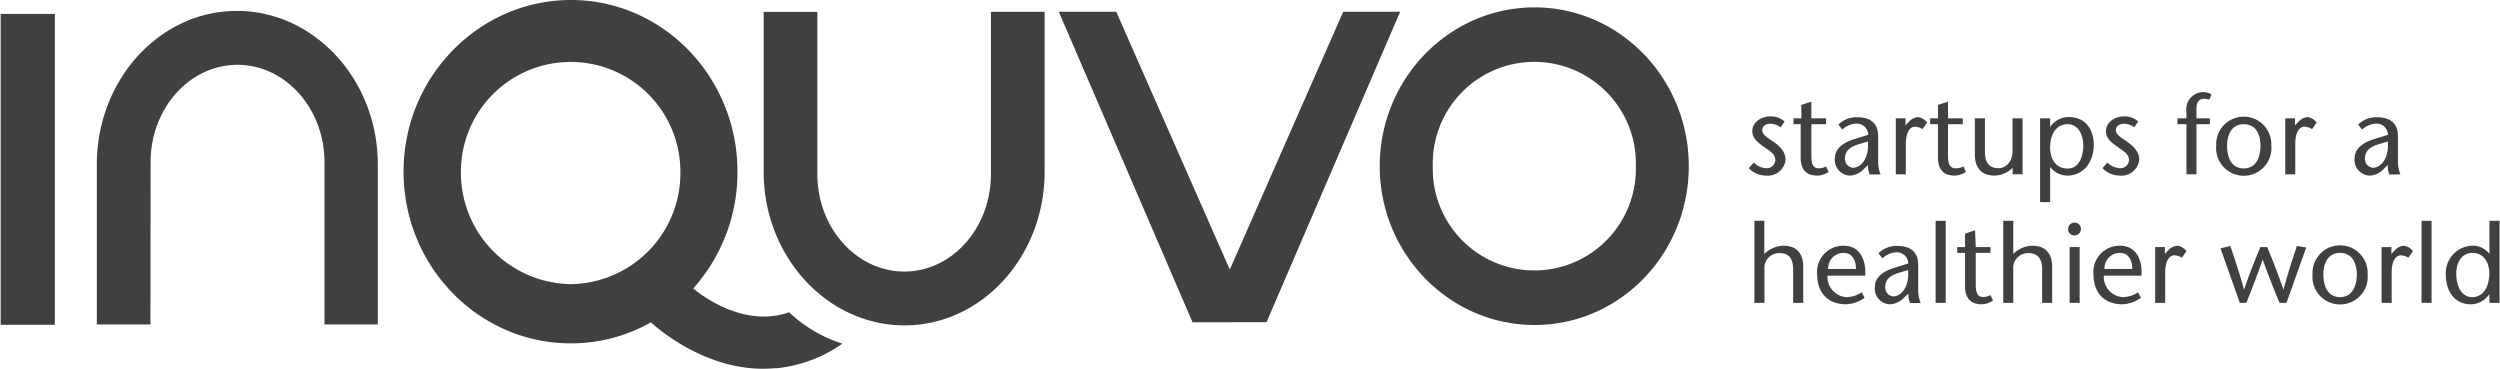 <svg xmlns="http://www.w3.org/2000/svg" viewBox="0 0 339 50">
	<g id="logo">
		<path id="inuvo" fill="#404040" d="M.09 1.89h7.35v42.15H.09zM20.4 44h-7.27V22.29c0-11.47 8.51-20.81 19-20.81s19.1 9.33 19.1 20.81V44H44V22c0-7.28-5.29-13.21-11.8-13.21S20.42 14.71 20.42 22zM134.37 1.6h7.28v21.7c0 11.48-8.51 20.82-19 20.82s-19.09-9.33-19.1-20.81V1.61h7.28v22c0 7.28 5.3 13.21 11.8 13.21s11.74-5.93 11.74-13.22zM151.36 1.59h-7.79l18.14 42.11 10.03-.01 18.12-42.1h-7.72l-15.38 34.96-15.4-34.96zM208.09 1c-11.58 0-21 9.67-21 21.54s9.43 21.53 21 21.53S229 34.42 229 22.54 219.63 1 208.09 1zm13.73 21.53a13.77 13.77 0 1 1-27.53 0 13.77 13.77 0 1 1 27.53 0z"/>
		<path id="q" fill="#404040" d="M94 39.11a23.58 23.58 0 0 0 6-15.83C100 10.44 89.89 0 77.42 0s-22.71 10.45-22.7 23.29 10.18 23.28 22.7 23.27a21.94 21.94 0 0 0 10.84-2.85c1.31 1.19 8.23 7 16.76 6.22h.32a18.86 18.86 0 0 0 8.89-3.33 18.71 18.71 0 0 1-7.23-4.26c-6.65 2.37-13-3.23-13-3.23zm-16.57-.58A15.11 15.11 0 0 1 62.5 23.28a14.88 14.88 0 1 1 29.76 0 15.06 15.06 0 0 1-14.84 15.25z"/>
	</g>
	<path id="tagline" fill="#404040" d="M241.46 17.26a2.49 2.49 0 0 0-1.4-.48c-.48 0-1.1.23-1.1.86s.69 1 1.56 1.61 1.6 1.36 1.6 2.42a2.41 2.41 0 0 1-2.65 2.14 3.27 3.27 0 0 1-2.33-1l.67-.77a2.51 2.51 0 0 0 1.63.76 1.15 1.15 0 0 0 1.29-1.08c0-.88-.79-1.25-1.5-1.77s-1.62-1.14-1.62-2.17c0-1.19 1.18-2 2.51-2a2.75 2.75 0 0 1 1.87.7zM245.62 16.05h2v.79h-2v4.29c0 1.06.22 1.69 1 1.69a2.05 2.05 0 0 0 1-.25l.34.75a2.89 2.89 0 0 1-1.55.49c-1.51 0-2.24-.88-2.24-2.43v-4.54h-.97v-.79h1.06v-1.82l1.36-.45zM252.85 22.81a2.9 2.9 0 0 1-1.89 1 2.12 2.12 0 0 1-2.15-2.34c0-1.31 1.12-2.15 2.69-2.62l1.84-.57a1.57 1.57 0 0 0-1.52-1.52 2.9 2.9 0 0 0-2 .82l-.53-.68a3.41 3.41 0 0 1 2.59-1c1.13 0 2.8.36 2.8 2.57v3.34a4.58 4.58 0 0 0 .33 1.85h-1.48a2.82 2.82 0 0 1-.21-1.29zm-.85-3.24c-1.19.36-1.82.94-1.82 1.89a1.2 1.2 0 0 0 1.1 1.29c1 0 2.21-1.2 2-3.56zM258.38 17l.55-.58a1.94 1.94 0 0 1 1.13-.54 1.85 1.85 0 0 1 1.26.74l-.62.88a2.3 2.3 0 0 0-1-.32c-.69 0-1.27.7-1.27 2.38v4.08h-1.36v-7.59h1.33zM264.15 16.05h2v.79h-2v4.29c0 1.06.22 1.69 1.05 1.69a2.13 2.13 0 0 0 1.05-.25l.33.75a2.89 2.89 0 0 1-1.55.49c-1.51 0-2.24-.88-2.24-2.43v-4.54h-1.06v-.79h1.06v-1.82l1.36-.45zM272.91 22.75a3.53 3.53 0 0 1-2.44 1.06c-1.74 0-2.68-1-2.68-2.88v-4.88h1.37v4.58c0 1.42.6 2.18 1.83 2.18 1 0 1.91-.87 1.91-2.34v-4.42h1.36v7.58h-1.35zM278 17.23a3 3 0 0 1 2.48-1.36c3 0 3.44 2.65 3.44 3.74 0 2.3-1.36 4.2-3.59 4.2a2.93 2.93 0 0 1-2.33-1.18v4.78h-1.36V16.05H278zm4.48 2.4c0-1.38-.69-2.79-2.1-2.79S278 18 278 20c0 1.45.67 2.85 2.36 2.85s2.14-1.85 2.14-3.22zM289.41 17.26a2.44 2.44 0 0 0-1.39-.48c-.48 0-1.11.23-1.11.86s.7 1 1.57 1.61 1.6 1.36 1.6 2.42a2.42 2.42 0 0 1-2.65 2.14 3.27 3.27 0 0 1-2.33-1l.66-.77a2.54 2.54 0 0 0 1.64.76 1.15 1.15 0 0 0 1.29-1.08c0-.88-.79-1.25-1.5-1.77-.87-.62-1.62-1.14-1.62-2.17 0-1.19 1.18-2 2.51-2a2.73 2.73 0 0 1 1.86.7zM296.48 23.63v-6.79h-1.22v-.79h1.22v-.92a2.32 2.32 0 0 1 2.21-2.64 2.09 2.09 0 0 1 1.19.32l-.3.7a2.68 2.68 0 0 0-.74-.11c-.23 0-1 .06-1 1.29v1.36h1.82v.79h-1.82v6.79zM300.52 19.75a3.74 3.74 0 1 1 7.47 0 3.75 3.75 0 1 1-7.47 0zm1.47 0c0 1.42.49 3.09 2.26 3.09s2.27-1.67 2.27-3.09-.56-2.91-2.27-2.91-2.25 1.54-2.25 2.91zM311.2 17l.55-.58a1.93 1.93 0 0 1 1.14-.54 1.85 1.85 0 0 1 1.25.74l-.62.88a2.26 2.26 0 0 0-1-.32c-.7 0-1.28.7-1.28 2.38v4.08h-1.36v-7.59h1.33zM323.33 22.81a2.9 2.9 0 0 1-1.9 1 2.12 2.12 0 0 1-2.15-2.34c0-1.31 1.12-2.15 2.7-2.62l1.83-.57a1.55 1.55 0 0 0-1.51-1.52 3 3 0 0 0-2 .82l-.53-.68a3.43 3.43 0 0 1 2.59-1c1.14 0 2.8.36 2.8 2.57v3.34a4.6 4.6 0 0 0 .34 1.85H324a2.82 2.82 0 0 1-.21-1.29zm-.82-3.24c-1.2.36-1.82.94-1.82 1.89a1.19 1.19 0 0 0 1.09 1.29c1 0 2.21-1.2 2-3.56zM239.24 34.44a3.8 3.8 0 0 1 2.6-1.12c1.74 0 2.68 1 2.68 2.88v4.87h-1.37v-4.59c0-1.42-.6-2.16-1.83-2.16a2 2 0 0 0-2.06 2.19v4.56h-1.36V29.94h1.34zM247.81 37.38a2.74 2.74 0 0 0 2.56 2.91 3.81 3.81 0 0 0 2.07-.65l.4.74a4.58 4.58 0 0 1-2.52.88c-2.36 0-3.92-1.46-3.92-4.12a3.55 3.55 0 0 1 3.6-3.82c2.3 0 3.07 2.07 2.92 4.06zm3.86-.91c0-1.18-.5-2.18-1.7-2.18a2.09 2.09 0 0 0-2.07 2.18zM258.28 40.26a2.9 2.9 0 0 1-1.9 1 2.12 2.12 0 0 1-2.15-2.34c0-1.31 1.12-2.15 2.7-2.62l1.83-.57a1.55 1.55 0 0 0-1.51-1.52 3 3 0 0 0-2 .82l-.53-.68a3.43 3.43 0 0 1 2.59-1c1.14 0 2.8.36 2.8 2.57v3.34a4.52 4.52 0 0 0 .34 1.84H259a2.76 2.76 0 0 1-.21-1.28zm-.82-3.26c-1.2.37-1.82.94-1.82 1.9a1.19 1.19 0 0 0 1.09 1.29c1 0 2.21-1.2 2-3.56zM262.47 41.07V29.94h1.37v11.13zM267.91 33.5h2v.79h-2v4.28c0 1.07.22 1.7 1 1.7a2 2 0 0 0 1-.26l.34.76a3 3 0 0 1-1.55.49c-1.51 0-2.24-.88-2.24-2.43v-4.54h-1.06v-.79h1.06v-1.82l1.36-.45zM273 34.44a3.76 3.76 0 0 1 2.59-1.12c1.74 0 2.68 1 2.68 2.88v4.87h-1.36v-4.59c0-1.42-.61-2.16-1.84-2.16a2 2 0 0 0-2.07 2.19v4.56h-1.36V29.94H273zM280.44 31a.87.87 0 1 1 .87.92.83.83 0 0 1-.87-.92zm1.56 2.5v7.57h-1.36V33.5zM285.28 37.38a2.74 2.74 0 0 0 2.56 2.91 3.79 3.79 0 0 0 2.07-.65l.4.74a4.58 4.58 0 0 1-2.52.88c-2.36 0-3.92-1.46-3.92-4.12a3.55 3.55 0 0 1 3.59-3.82c2.3 0 3.08 2.07 2.92 4.06zm3.86-.91c0-1.18-.5-2.18-1.7-2.18a2.09 2.09 0 0 0-2.07 2.18zM293.55 34.44l.55-.58a1.88 1.88 0 0 1 1.13-.54 1.85 1.85 0 0 1 1.26.74l-.62.88a2.3 2.3 0 0 0-1-.32c-.69 0-1.27.7-1.27 2.38v4.07h-1.36V33.5h1.33zM307.43 33.5c.74 1.8 1.48 3.62 2.21 5.79.59-2.23 1.21-4.08 1.82-5.94l1.26.21-2.67 7.51h-.95c-.76-1.87-1.53-3.75-2.28-5.9-.72 2.15-1.47 4-2.21 5.9h-.89l-2.62-7.39 1.33-.33c.62 1.86 1.26 3.71 1.86 5.94.73-2.17 1.47-4 2.22-5.79zM313.58 37.2a3.74 3.74 0 1 1 7.47 0 3.75 3.75 0 1 1-7.47 0zm1.47 0c0 1.42.49 3.09 2.26 3.09s2.27-1.67 2.27-3.09-.56-2.91-2.27-2.91-2.26 1.54-2.26 2.91zM324.27 34.44l.54-.58a1.93 1.93 0 0 1 1.14-.54 1.85 1.85 0 0 1 1.25.74l-.62.88a2.26 2.26 0 0 0-1-.32c-.7 0-1.27.7-1.27 2.38v4.07h-1.37V33.5h1.34zM328.36 41.07V29.94h1.36v11.13zM337.55 39.88a3 3 0 0 1-2.55 1.38c-2.05 0-3.35-1.64-3.35-4.06a3.71 3.71 0 0 1 3.5-3.88 2.8 2.8 0 0 1 2.42 1.12v-4.5h1.37v11.13h-1.37zm0-2.84c0-1.42-.77-2.75-2.25-2.75s-2.23 1.24-2.23 2.85.7 3.15 2.14 3.15c1.65 0 2.34-1.56 2.34-3.29z"/>
</svg>
